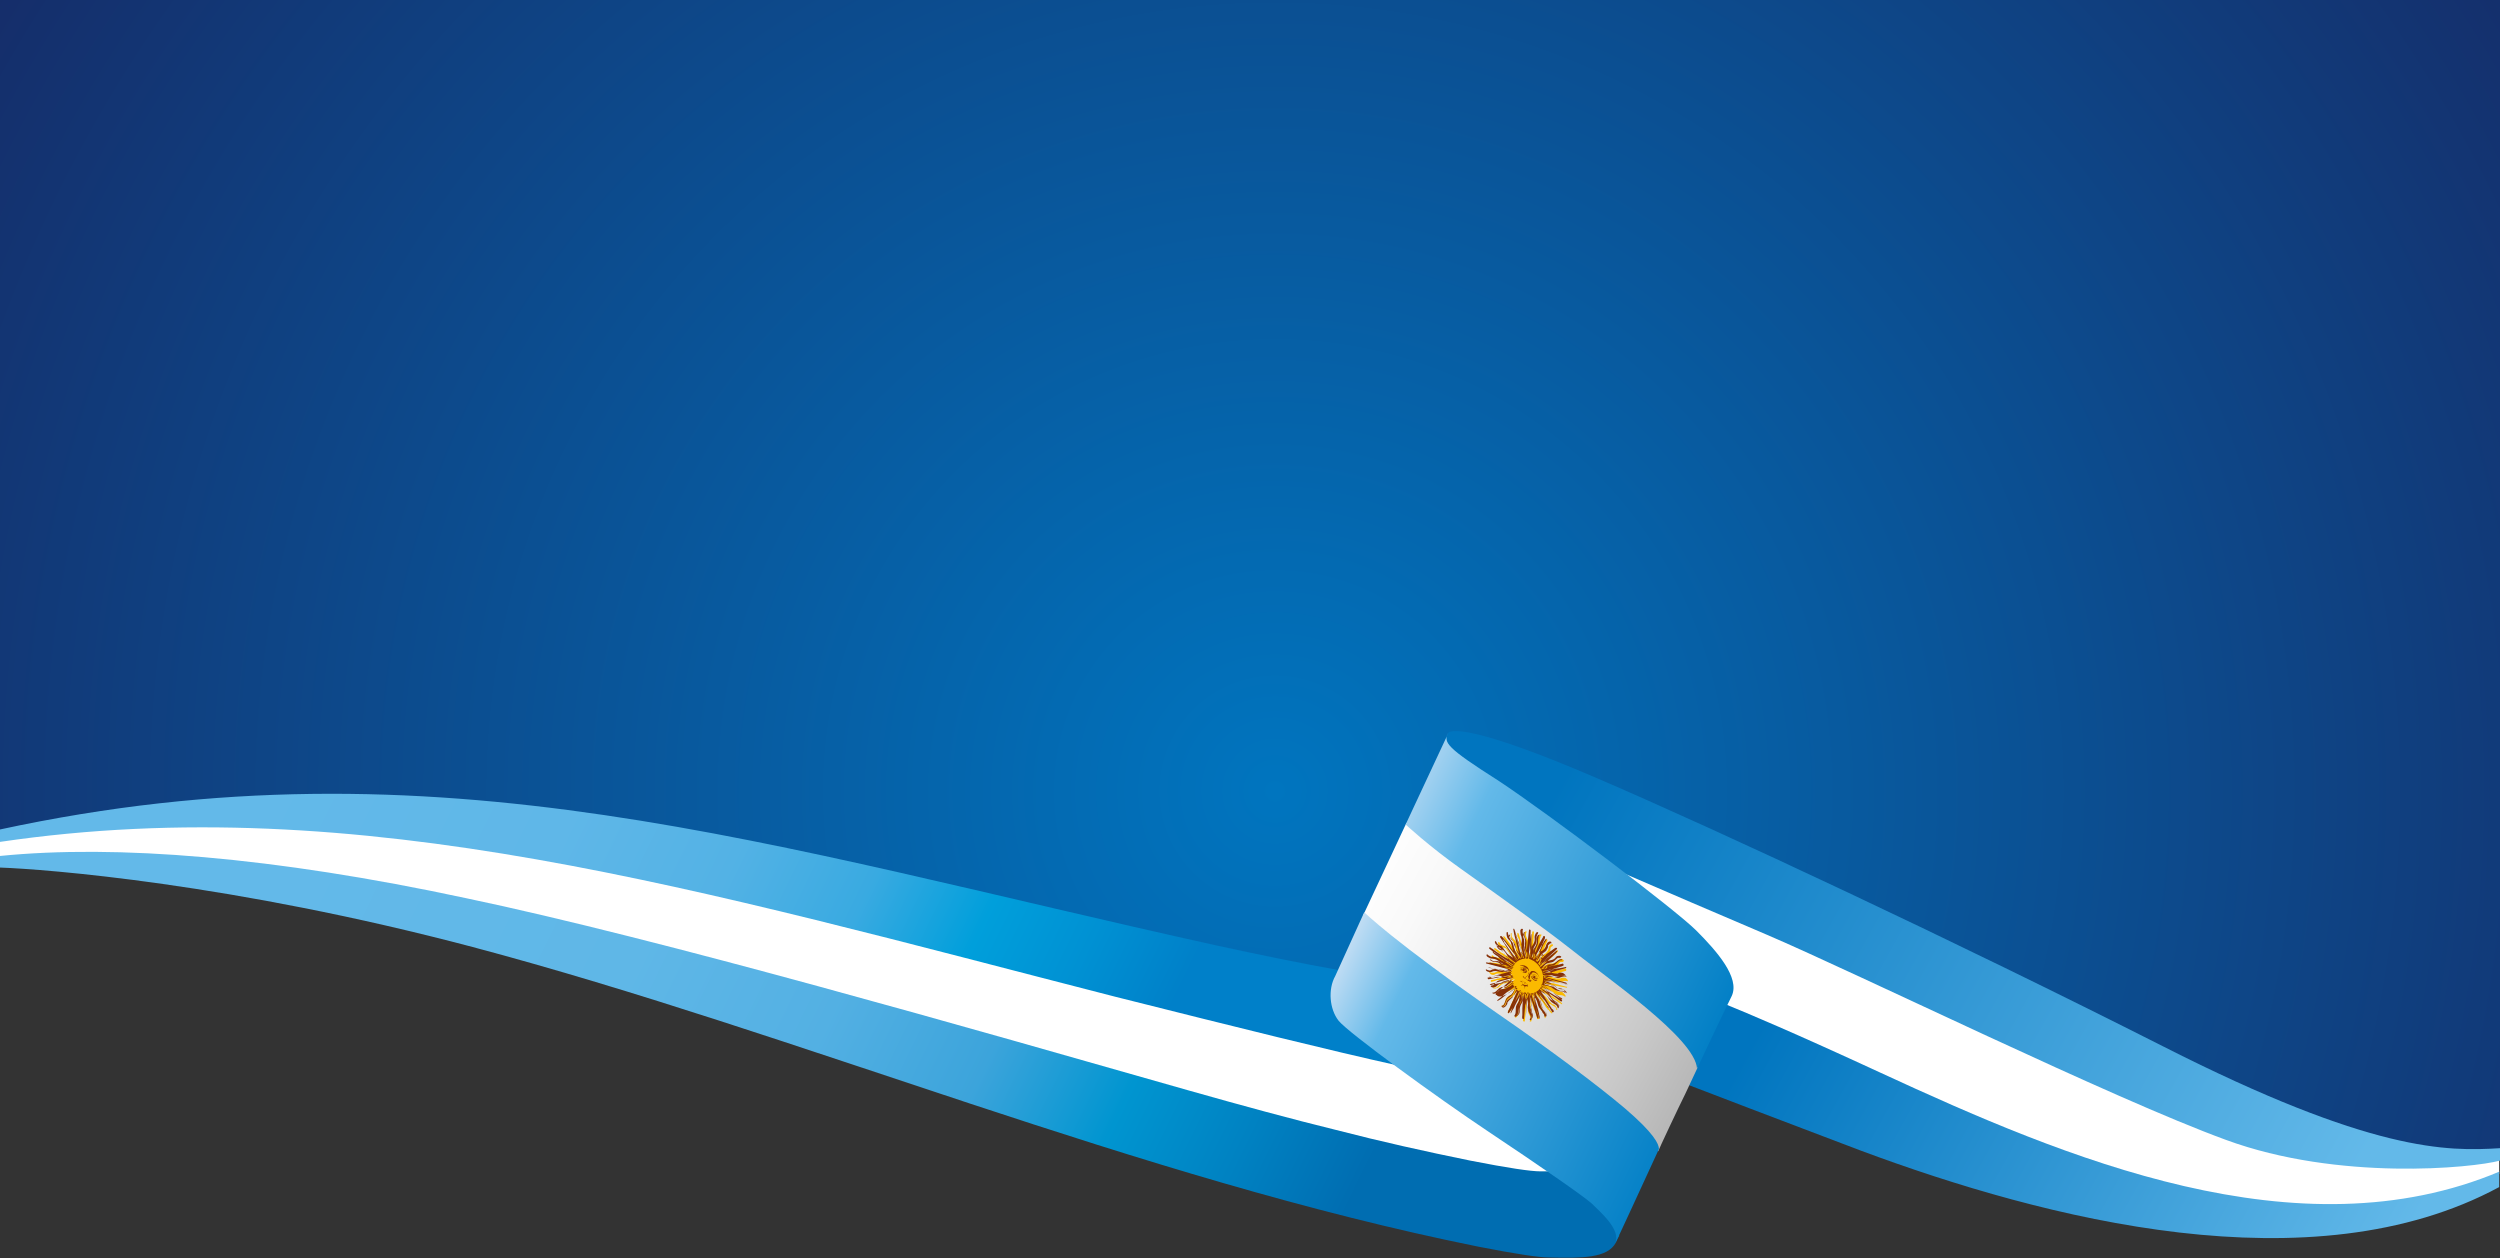 <?xml version="1.0" encoding="utf-8"?>
<!-- Generator: Adobe Illustrator 19.0.0, SVG Export Plug-In . SVG Version: 6.00 Build 0)  -->
<svg version="1.1" id="Capa_1" xmlns="http://www.w3.org/2000/svg" xmlns:xlink="http://www.w3.org/1999/xlink" x="0px" y="0px"
	 viewBox="0 0 302 152" style="enable-background:new 0 0 302 152;" xml:space="preserve">
<rect x="0" y="0" width="302" height="152" fill="#333333" stroke="none"/>
<style type="text/css">
	.st0{clip-path:url(#XMLID_139_);}
	.st1{fill-rule:evenodd;clip-rule:evenodd;fill:url(#XMLID_140_);}
	.st2{fill:#FFFFFF;}
	.st3{fill-rule:evenodd;clip-rule:evenodd;fill:url(#XMLID_141_);}
	.st4{fill-rule:evenodd;clip-rule:evenodd;fill:url(#XMLID_142_);}
	.st5{fill-rule:evenodd;clip-rule:evenodd;fill:url(#XMLID_143_);}
	.st6{fill-rule:evenodd;clip-rule:evenodd;fill:url(#XMLID_144_);}
	.st7{fill-rule:evenodd;clip-rule:evenodd;fill:url(#XMLID_145_);}
	.st8{fill-rule:evenodd;clip-rule:evenodd;fill:url(#XMLID_146_);}
	.st9{fill-rule:evenodd;clip-rule:evenodd;fill:url(#XMLID_147_);}
	.st10{fill-rule:evenodd;clip-rule:evenodd;fill:#FBBA00;}
	.st11{fill-rule:evenodd;clip-rule:evenodd;fill:#873006;}
</style>
<defs>
	<rect id="XMLID_131_" width="302" height="152"/>
</defs>
<clipPath id="XMLID_139_">
	<use xlink:href="#XMLID_131_"  style="overflow:visible;"/>
</clipPath>
<g id="XMLID_66_" class="st0">
	<radialGradient id="XMLID_140_" cx="154.02" cy="95.565" r="190.523" gradientUnits="userSpaceOnUse">
		<stop  offset="0" style="stop-color:#0075BF"/>
		<stop  offset="1" style="stop-color:#162A66"/>
	</radialGradient>
	<path id="XMLID_130_" class="st1" d="M0,101.2L0,101.2v-0.8c52.8-11.4,92.9,2.1,146.9,13.9c5.4,1.2,10.4,2.2,14.8,3l3.2-6.8l5-10.7
		l5-10.7c0.1-0.2,0.1-0.2,0.1-0.3l0,0l0,0l0,0l0,0l0,0l0,0c0.3-0.5,2.9-1,17.9,5.4c15,6.4,43.1,19.6,68.4,32.4
		c25.2,12.8,34.3,12.7,40.7,12.3V-78.4H0V101.2z"/>
	<path id="XMLID_129_" class="st2" d="M215,124.4c-2.2-1-4.5-1.9-6.8-2.9l0.6-1.3c0.5-1,0-2.2-0.8-3.5c-0.9-1.4-2.2-2.8-3.4-4
		c-0.8-0.8-2.7-2.4-5.3-4.4c-1.8-1.4-3.5-2.7-5.3-4.1l2.4,1.1c3.6,1.6,8,3.5,12.2,5.3c1.6,0.7,3.2,1.4,4.8,2.1
		c6.4,2.6,12.7,5.7,19,8.6c12.9,6,28,13,36.5,16.1c8.7,3.1,18.4,4,27.5,3.3c1.3-0.1,2.4-0.2,3.3-0.4c0.7-0.1,1.4-0.2,2.2-0.4v1.9
		c-5.9,2.4-11.9,3.7-18.1,3.9c-6.7,0.3-13.5-0.6-20.2-2.1c-12.9-3-25.5-8.5-36.6-13.7C222,127.4,218,125.7,215,124.4z"/>
	<path id="XMLID_128_" class="st2" d="M0,103.7v-2.3c39.7-5.9,77.2,3.8,121.6,15.3c4.2,1.1,8.4,2.2,13.1,3.4
		c7.6,1.9,14.1,3.6,19.6,4.9c5.6,1.4,10.4,2.5,14.4,3.4c3.3,2.4,6.6,4.7,9.9,7c3.2,2.2,6.4,4.3,9.5,6.4c-0.7,0-1.5,0-2.2-0.1
		c-0.9,0-2.5-0.2-5.1-0.7c-3.9-0.7-7.8-1.5-11.6-2.4c-5.5-1.3-11.1-2.7-16.5-4.2c-5.7-1.5-11.4-3.2-17.1-4.8
		c-25.4-7.2-58.4-16.6-79.5-21c-14.2-2.9-28.8-5.3-43.3-5.5c-2.3,0-4.6,0-6.7,0.1C4.1,103.3,2.1,103.5,0,103.7z"/>
	<linearGradient id="XMLID_141_" gradientUnits="userSpaceOnUse" x1="38.884" y1="96.467" x2="158.462" y2="154.788">
		<stop  offset="0" style="stop-color:#63B9E9"/>
		<stop  offset="0.321" style="stop-color:#5FB7E7"/>
		<stop  offset="0.501" style="stop-color:#53B0E3"/>
		<stop  offset="0.647" style="stop-color:#3CA4DB"/>
		<stop  offset="0.775" style="stop-color:#0095D0"/>
		<stop  offset="0.889" style="stop-color:#0082C2"/>
		<stop  offset="0.995" style="stop-color:#006EB2"/>
		<stop  offset="1" style="stop-color:#006DB1"/>
	</linearGradient>
	<path id="XMLID_127_" class="st3" d="M0,104.8c5.5,0.2,28,1.9,57.1,9.6c39.5,10.5,80.3,27.9,121.5,36.2c4.6,0.9,7.3,1.3,8.5,1.3
		c4,0.1,7.1,0.1,8.1-1.8c0.1-0.2,0.2-0.5,0.4-0.8c-0.1-1.5-2.1-3.2-3-4c-0.6-0.6-2.5-1.9-5.3-3.8c-0.4,0-0.8,0-1.2,0
		c-1.2,0-3.9-0.4-8.5-1.3c-5.4-1.1-10.8-2.3-16.2-3.7c-5.3-1.3-11.2-2.9-17.9-4.8c-26-7.4-63.8-18.3-87.2-23.2
		C33,103.5,14,102,0,103.4V104.8z"/>
	<linearGradient id="XMLID_142_" gradientUnits="userSpaceOnUse" x1="216.952" y1="116.27" x2="287.383" y2="155.311">
		<stop  offset="0" style="stop-color:#0075BF"/>
		<stop  offset="1" style="stop-color:#63B9E9"/>
	</linearGradient>
	<path id="XMLID_126_" class="st4" d="M302,141.5c-24.4,10.3-52.5-1.6-74.8-11.9c-10.6-4.9-16.1-7.2-18.8-8.3l-4.6,9.7
		c3.4,1.3,9.9,3.8,21,8c22.3,8.3,54.5,16.6,77.1,4.4V141.5z"/>
	<linearGradient id="XMLID_143_" gradientUnits="userSpaceOnUse" x1="35.043" y1="87.057" x2="134.666" y2="135.646">
		<stop  offset="0" style="stop-color:#63B9E9"/>
		<stop  offset="0.321" style="stop-color:#5FB7E8"/>
		<stop  offset="0.501" style="stop-color:#53B2E5"/>
		<stop  offset="0.647" style="stop-color:#39AAE1"/>
		<stop  offset="0.775" style="stop-color:#009FDB"/>
		<stop  offset="0.889" style="stop-color:#0091D3"/>
		<stop  offset="0.995" style="stop-color:#0081C9"/>
		<stop  offset="1" style="stop-color:#0080C9"/>
	</linearGradient>
	<path id="XMLID_125_" class="st5" d="M0,101.7c43.5-6.4,84.4,5.8,134.7,18.7c15.1,3.8,26,6.5,34.1,8.3c-3.5-2.6-6.3-4.8-6.9-5.5
		c-1.1-1.4-1.3-3.8-0.4-5.4l0.3-0.6c-4.5-0.8-9.4-1.8-14.9-3C92.9,102.3,52.8,88.8,0,100.2V101.7z"/>
	<linearGradient id="XMLID_144_" gradientUnits="userSpaceOnUse" x1="191.001" y1="89.868" x2="284.451" y2="141.668">
		<stop  offset="0" style="stop-color:#0075BF"/>
		<stop  offset="1" style="stop-color:#63B9E9"/>
	</linearGradient>
	<path id="XMLID_124_" class="st6" d="M174.9,88.6c0.2-0.5,2.9-1.1,18,5.4c15.1,6.5,43.1,19.6,68.4,32.4
		c25.2,12.8,34.3,12.7,40.7,12.3v1.5c-3.3,0.9-19.5,2.5-33.1-2.5c-13.7-5-44.3-20-55.5-24.8c-5.9-2.5-12.6-5.4-17.7-7.6
		c-5.3-4-11.4-8.5-14.9-10.8c-5.1-3.4-6.2-4.3-6.2-5.2l0.1-0.3L174.9,88.6z"/>
	<linearGradient id="XMLID_145_" gradientUnits="userSpaceOnUse" x1="163.168" y1="107.076" x2="207.027" y2="131.387">
		<stop  offset="0" style="stop-color:#FFFFFF"/>
		<stop  offset="0.167" style="stop-color:#F9F9F9"/>
		<stop  offset="0.438" style="stop-color:#E7E7E7"/>
		<stop  offset="0.779" style="stop-color:#C9C9C9"/>
		<stop  offset="1" style="stop-color:#B2B2B2"/>
	</linearGradient>
	<path id="XMLID_123_" class="st7" d="M169.9,99.4l-5.2,11.1c0,0,3.5,3.5,16.2,12.3c6.1,4.2,12,8.5,15.3,11.4
		c3.6,3.1,4.1,4.3,4.1,4.9c0.1-0.3,2.5-5.4,3.3-7l1.5-3.2c-0.2-3.7-11.1-11.1-15.7-14.8c-2.8-2.2-8.3-6.2-12.9-9.4
		C172.7,101.9,169.9,99.4,169.9,99.4z"/>
	<linearGradient id="XMLID_146_" gradientUnits="userSpaceOnUse" x1="164.515" y1="96.441" x2="211.08" y2="119.152">
		<stop  offset="0" style="stop-color:#D3E4F6"/>
		<stop  offset="0.26" style="stop-color:#63B9E9"/>
		<stop  offset="1" style="stop-color:#007EC5"/>
	</linearGradient>
	<path id="XMLID_122_" class="st8" d="M174.9,88.6c0,0.1-0.1,0.1-0.1,0.3l-5,10.7c0,0,2.8,2.6,6.6,5.3c4.5,3.2,10.1,7.2,12.9,9.4
		c4.6,3.7,15.5,11.1,15.7,14.8c0,0,3.1-6.6,4.2-8.8c1-2.2-1.8-5.4-4.3-7.9c-2.5-2.5-17.7-14-23.9-18.1
		C174.7,90.3,174.4,89.7,174.9,88.6z"/>
	<linearGradient id="XMLID_147_" gradientUnits="userSpaceOnUse" x1="158.35" y1="119.72" x2="202.318" y2="141.165">
		<stop  offset="0" style="stop-color:#D3E4F6"/>
		<stop  offset="0.2" style="stop-color:#63B9E9"/>
		<stop  offset="1" style="stop-color:#007EC5"/>
	</linearGradient>
	<path id="XMLID_121_" class="st9" d="M161.3,117.9c-0.9,1.6-0.7,4,0.4,5.4c1.1,1.4,11.8,9.2,18.1,13.4c6.3,4.2,11.5,7.8,12.5,8.7
		c1,1,3.6,3.2,2.8,4.8c0.5-0.9,3.3-7.1,5.3-11.4c0-0.6-0.6-1.9-4.1-4.9c-3.3-2.8-9.2-7.2-15.3-11.4c-12.7-8.8-16.2-12.3-16.2-12.3
		L161.3,117.9z"/>
	<g>
		<path class="st10" d="M182.5,117.6L182.5,117.6L182.5,117.6L182.5,117.6L182.5,117.6z M182.9,119L182.9,119l-2,1.8L182.9,119
			L182.9,119z M186.7,117.7l-0.1,0l0,0L186.7,117.7L186.7,117.7z M183,119.4c0,0.1-0.2,0.4-0.2,0.5c-0.1,0.1-0.2,0.3-0.3,0.3
			c-0.2,0.1-0.5,0.3-0.6,0.5l0,0l-0.1,0.4l-0.1,0.2c-0.1,0.2-0.3,0.2-0.3,0.2c0,0,0,0.1,0,0.1l0,0c0.1,0.1,0.5-0.1,0.5-0.3l0.1-0.3
			c0.1-0.2,0.4-0.4,0.5-0.5l0.2-0.1c0,0,0.1-0.2,0.2-0.2c0.1-0.1,0.1-0.2,0.2-0.3c0-0.1,0.2-0.2,0.2-0.2l-0.1,0.2l-0.8,1.8
			c0,0.1-0.4,0.6-0.2,0.7c0.1,0,0.1-0.1,0.2-0.2c0.1-0.1,0.1-0.2,0.2-0.3c0.1-0.2,0.2-0.4,0.3-0.7c0.2-0.4,0.5-0.8,0.7-1.3l0,0.5
			l-0.1,0.4c-0.1,0.2-0.1,0.3-0.2,0.5l0,0.1c-0.2,0.4,0,0.8-0.2,1.2l0,0.1c0,0.1-0.1,0.1-0.1,0.1l0,0c0,0,0,0.1,0,0.1l0,0
			c0.1,0.1,0.3-0.1,0.3-0.2l0,0c0.2-0.3,0-0.6,0.2-1l0.1-0.2l0-0.1l0.1-0.1l0.1-0.1c0.1-0.3,0-0.6,0.2-1l0,0.9c0,0.1,0,0.4,0,0.6
			c0,0,0,0.2,0,0.3c0,0.1,0,0.2,0,0.3c0,0.2,0,0.4,0,0.6c0,0.1-0.1,0.5,0.1,0.5c0.1,0,0.1,0,0.1-0.1l0.2-2.2l0-0.2l0-0.1l0-0.3l0,0
			l0.1,0.3c0.1,0.1,0.1,0.5,0.1,0.6c0,0.2-0.1,0.5,0,0.7c0,0.3,0.1,0.4,0.2,0.6c0.1,0.2,0.2,0.4,0,0.6l0,0.1l0.1,0
			c0,0,0.1,0,0.1-0.1l0-0.1c0.1-0.2,0-0.4,0-0.6c-0.1-0.2-0.1-0.3-0.1-0.5c0-0.1,0-0.2,0-0.3c0-0.1,0-0.2,0-0.3c0-0.1,0-0.2,0-0.3
			c0-0.3-0.2-0.7-0.1-1l0.2,0.7l0.3,1l0.1,0.2c0.1,0.1,0.3,1,0.3,1l0.1,0c0,0,0.1,0,0.1,0l0,0c0.1-0.1-0.1-0.5-0.1-0.6
			c0-0.2-0.1-0.4-0.2-0.6c-0.1-0.2-0.1-0.4-0.1-0.6c-0.1-0.3-0.2-0.7-0.3-1l0-0.1c0,0,0.3,0.4,0.4,0.5c0.2,0.3,0.2,0.6,0.3,0.8
			c0,0.1,0.1,0.3,0.2,0.4c0.1,0.1,0.2,0.3,0.3,0.4c0,0.1,0.1,0.2,0.2,0.3c0,0.1,0,0.1,0,0.2c0,0.1,0,0.1,0,0.2c0,0,0.1,0,0.1-0.1
			c0.1-0.2,0-0.5-0.2-0.7c-0.1-0.1-0.2-0.2-0.2-0.3c0-0.1-0.1-0.3-0.1-0.3c0-0.1-0.1-0.1-0.1-0.2l-0.1-0.4l-0.1-0.2l-0.1-0.2
			l-0.2-0.4l-0.1-0.2l0,0l0.1,0.1l0.4,0.5c0,0,0.3,0.4,0.4,0.5c0.1,0.2,0.2,0.3,0.3,0.5c0,0,0.1,0.2,0.2,0.2c0,0.1,0.1,0.2,0.2,0.2
			c0,0.1,0.3,0.4,0.3,0.4l0,0c0,0,0.1,0,0.1,0l0,0c0-0.1-0.1-0.3-0.2-0.3c-0.1-0.1-0.1-0.2-0.2-0.3c0,0-0.2-0.3-0.2-0.3
			c0-0.1-0.1-0.2-0.2-0.3c-0.1-0.2-0.3-0.4-0.4-0.6c-0.1-0.1-0.4-0.6-0.4-0.6c0.2,0.2,0.5,0.3,0.7,0.5c0.1,0.1,0.3,0.5,0.4,0.6
			c0,0.1,0.2,0.2,0.2,0.2l0.1,0l0.3,0.2l0.2,0.1c0.2,0.1,0.2,0.3,0.2,0.4l0,0c0,0,0.1,0,0.1,0l0,0c0.1-0.1-0.2-0.5-0.3-0.6l0,0
			l-0.3-0.1l0,0c-0.1-0.1-0.1-0.1-0.2-0.2c-0.1-0.1-0.1-0.1-0.2-0.2c-0.1-0.1-0.2-0.3-0.3-0.4l-0.2-0.2c-0.1-0.1-0.2-0.2-0.3-0.3
			c-0.1-0.1-0.2-0.2-0.2-0.3l0.1,0l0.8,0.5c0.3,0.2,0.6,0.4,0.9,0.6c0.1,0.1,0.3,0.2,0.4,0.3c0.1,0,0.4,0.3,0.4,0.2l0,0
			c0.1-0.1-0.4-0.4-0.5-0.5c-0.1-0.1-0.2-0.1-0.3-0.2c-0.1,0-0.2-0.2-0.3-0.2c-0.2-0.1-0.4-0.3-0.6-0.5c-0.2-0.1-0.4-0.3-0.6-0.5
			c0,0,0.4,0.1,0.5,0.1c0.1,0,0.3,0.1,0.5,0.2c0.3,0.2,0.5,0.4,0.8,0.5c0.2,0,0.5,0,0.7,0.1l0,0c0.1,0,0.1,0.1,0.1,0.1l0,0
			c0,0,0.1,0,0.1,0l0,0c0.1-0.1-0.1-0.3-0.2-0.4l-0.1-0.1c-0.1-0.1-0.3-0.1-0.4-0.1c-0.1,0-0.4-0.1-0.5-0.2c-0.3-0.2-0.6-0.5-1-0.6
			c-0.2,0-0.2,0-0.4-0.2l1,0.2l1.7,0.3c0,0,0.1,0,0.1,0l0,0c0,0,0-0.1,0-0.1l0,0c0,0-0.1,0-0.1,0l-1.5-0.4l-0.6-0.1l-0.4-0.1
			l0.4-0.1c0.1,0,0.3,0,0.3,0c0.1,0,0.3,0,0.4,0.1c0.1,0,0.2,0.1,0.4,0.1c0.2,0,0.4-0.1,0.5-0.1c0.1,0,0.2-0.1,0.3-0.1
			c0,0,0.1,0,0.2,0c0.1,0,0.1,0.1,0.2,0l0,0c0-0.1,0-0.1-0.1-0.2l-0.1-0.1c-0.1-0.1-0.3-0.1-0.4-0.1c-0.1,0-0.2,0-0.3,0.1l-0.3,0
			c-0.1,0-0.2,0-0.2,0c-0.1,0-0.2-0.1-0.3-0.1c-0.1,0-0.2,0-0.2-0.1c-0.2,0-0.4,0-0.5,0c-0.1,0-0.2,0-0.3,0l-0.1,0l0,0l0.8-0.2
			l1.1-0.3l0.2-0.1l0.4-0.1c0,0,0.1,0,0.1-0.1l0,0c0,0,0,0,0-0.1c0-0.1-0.1-0.1-0.1-0.1l-0.4,0.1l-1.9,0.4l0,0l-0.2,0l0.4-0.4
			c0.2-0.2,0.7-0.2,0.9-0.3c0.1-0.1,0.3-0.2,0.4-0.4c0-0.1,0.2-0.1,0.2-0.2c0.1,0,0.2,0,0.3,0l0.1-0.1l0-0.1l-0.1-0.1
			c-0.1-0.1-0.3,0-0.4,0c-0.2,0.1-0.2,0.2-0.4,0.3l-0.2,0.1l-0.2,0.1l-0.2,0l-0.3,0c-0.1,0-0.1,0-0.2,0.1c-0.1,0-0.1,0.1-0.2,0.1
			c-0.1,0-0.1,0.1-0.2,0.1c-0.1,0.1-0.1,0.1-0.2,0.1l-0.1,0l0.4-0.4l0.4-0.3c0-0.1,0.5-0.5,0.6-0.6c0.1-0.1,0.6-0.5,0.6-0.6l0,0
			c0,0,0-0.1,0-0.1l0,0c-0.1,0-0.4,0.2-0.4,0.3c-0.1,0-0.2,0.1-0.2,0.2c-0.1,0.1-0.1,0.1-0.2,0.2c-0.1,0.1-0.3,0.2-0.4,0.3
			c-0.1,0.1-0.2,0.1-0.2,0.2c-0.1,0.1-0.1,0.1-0.2,0.2l-0.2,0.1l-0.1,0.1l0,0l-0.1,0c0.1-0.1,0.2-0.4,0.2-0.5c0-0.1,0.1-0.1,0.1-0.2
			c0-0.1,0.1-0.1,0.1-0.1c0.2-0.2,0.4-0.3,0.6-0.5l0-0.1c0.1-0.1,0.1-0.3,0.1-0.4l0-0.1c0.1-0.2,0.3-0.2,0.3-0.3c0,0,0-0.1,0-0.1
			c-0.2-0.1-0.4,0.1-0.5,0.3l0,0.1l-0.1,0.3c-0.1,0.2-0.4,0.5-0.5,0.5l-0.1,0.1c-0.1,0.1-0.1,0.1-0.2,0.2c-0.1,0.1-0.1,0.2-0.2,0.3
			c0,0.1-0.2,0.2-0.2,0.2l0.4-0.8c0.2-0.3,0.3-0.6,0.4-0.9c0.1-0.2,0.1-0.3,0.2-0.5c0.1-0.1,0.2-0.4,0.1-0.4l0,0
			c-0.1-0.1-0.2,0-0.2,0.1c-0.1,0.1-0.1,0.2-0.2,0.3c-0.1,0.2-0.2,0.4-0.3,0.6c-0.1,0.2-0.2,0.4-0.3,0.6c-0.1,0.2-0.2,0.4-0.3,0.6
			l0,0.1c0,0,0-0.6,0-0.7c0-0.3,0.2-0.5,0.3-0.7c0.2-0.5,0-0.8,0.2-1.2l0-0.1c0,0,0,0,0.1-0.1l0,0c0,0,0-0.1,0-0.1
			c-0.1-0.1-0.3,0.1-0.3,0.2l-0.1,0.1c-0.1,0.1,0,0.4-0.1,0.6c0,0.2-0.1,0.4-0.2,0.6l-0.1,0.2l-0.1,0.1c-0.1,0.1-0.1,0.3-0.1,0.5
			c0,0.1,0,0.2,0,0.2c0,0.1,0,0.1-0.1,0.2l0.1-1.1l0.1-1.9c0,0,0-0.1-0.1-0.1l0,0c0,0-0.1,0-0.1,0.1l-0.1,1l-0.2,1.6l0,0.3l0,0
			l-0.1-0.4l0-0.1c-0.1-0.2-0.1-0.4-0.1-0.6c0-0.2,0.1-0.4,0-0.6c0-0.3-0.1-0.3-0.2-0.6c-0.1-0.2-0.1-0.4,0-0.6c0,0,0-0.1,0-0.1l0,0
			c0,0-0.1,0-0.1,0l-0.1,0.1c-0.1,0.1,0,0.5,0,0.6c0,0.1,0.2,0.4,0.1,0.5c0.1,0.1-0.1,0.6-0.1,0.8c0,0,0,0.1,0,0.2
			c0,0.1,0,0.1,0,0.2c0,0.1,0.1,0.2,0.1,0.3c0,0.1,0.1,0.3,0,0.4l-0.1-0.4l-0.2-0.5l0,0l-0.1-0.5c-0.1-0.2-0.4-1.4-0.5-1.5l0,0
			c0,0-0.1,0-0.1,0l0,0c0,0.1,0,0.3,0,0.4l0.1,0.2l0.1,0.2l0,0.1l0.1,0.5l0.1,0.3l0.2,0.6l0,0.1l0,0l0.1,0.4l0,0l-0.2-0.3
			c-0.1-0.1-0.3-0.4-0.3-0.5c0-0.1-0.1-0.2-0.1-0.3c0-0.1,0-0.2-0.1-0.3c-0.1-0.2-0.1-0.3-0.3-0.5c-0.1-0.1-0.3-0.3-0.4-0.5l0-0.2
			c0,0,0-0.1,0-0.2l0,0c0,0-0.1,0-0.1,0.1l0,0c0,0.1,0,0.2,0,0.3c0,0.1,0.1,0.2,0.1,0.3c0.1,0.1,0.1,0.2,0.2,0.3
			c0,0.1,0.1,0.2,0.2,0.3l0.1,0.4l0,0l0,0.2l0,0l0.1,0.3l0.1,0.1l0.3,0.4l0.1,0.2l0,0l-0.2-0.2l-0.4-0.5l-1.3-1.7l-0.1-0.1
			c0,0-0.1,0-0.1,0l0,0c0,0,0,0.1,0,0.1l0.4,0.7l0.1,0.2l1.1,1.6c-0.3-0.2-0.7-0.4-0.8-0.6c-0.1-0.2-0.3-0.5-0.5-0.7l-0.1-0.1
			l-0.3-0.1l-0.2-0.1c-0.1-0.1-0.2-0.3-0.2-0.3l0,0c0,0-0.1,0-0.1,0c-0.1,0.2,0.1,0.5,0.3,0.6l0.1,0l0.3,0.1l0.1,0
			c0.2,0.1,0.4,0.5,0.5,0.6c0,0.1,0.2,0.2,0.2,0.3c0.1,0.1,0.3,0.2,0.3,0.3c0.1,0.1,0.1,0.1,0.2,0.2c0.1,0.1,0.1,0.1,0.1,0.2l0,0
			l-0.4-0.2c0,0-1-0.6-1.1-0.7c-0.2-0.1-0.4-0.2-0.6-0.4c-0.1-0.1-0.2-0.1-0.3-0.2c-0.1-0.1-0.2-0.1-0.2,0l0,0
			c-0.1,0.1,0.3,0.3,0.4,0.4c0.1,0.1,0.4,0.3,0.6,0.4l1.4,1c0,0-0.4-0.1-0.5-0.1c-0.1,0-0.3-0.1-0.5-0.2c-0.3-0.2-0.5-0.4-0.8-0.4
			c-0.3,0-0.4,0-0.7-0.2l-0.1-0.1c0,0-0.1,0-0.1,0c0,0,0,0.1,0,0.1c0,0.1,0.1,0.2,0.2,0.3l0,0c0.2,0.1,0.3,0.1,0.5,0.1
			c0.1,0,0.3,0.1,0.5,0.2l0,0l0.4,0.3l0.1,0.1c0.1,0.1,0.2,0.1,0.4,0.1c0,0,0.2,0,0.2,0c0.1,0,0.1,0,0.2,0.1l0.1,0l-0.5-0.1
			c-0.1,0-0.4-0.1-0.6-0.1c-0.2,0-0.4-0.1-0.6-0.1c-0.2,0-0.4-0.1-0.6-0.1c-0.1,0-0.2,0-0.3,0c-0.1,0-0.2-0.1-0.3,0c0,0,0,0.1,0,0.1
			l0,0c0,0,0.6,0.2,0.7,0.2c0.1,0,0.6,0.1,0.7,0.2l0.4,0.1l0.6,0.2l0.3,0.1l0.1,0l-0.3,0.1l-0.4,0.1c-0.1,0-0.1,0-0.2,0
			c-0.2,0-0.4-0.1-0.6-0.1c-0.1,0-0.2,0-0.4,0.1l-0.3,0.1c0,0-0.2,0-0.3,0c-0.1,0-0.2-0.1-0.3-0.1l0,0c0,0.1,0,0.1,0.1,0.2l0.1,0.1
			c0.2,0.1,0.4,0.1,0.5,0c0.2-0.1,0.3-0.1,0.5-0.1c0.1,0,0.4,0.1,0.6,0.1c0.2,0.1,0.4,0,0.5,0l0.2,0c0.1,0,0.2,0,0.3,0l-0.3,0.1
			l-0.4,0.1l-0.1,0l-0.2,0.1l-0.7,0.2l-0.1,0c-0.1,0.1-0.8,0.2-0.8,0.2l0,0.1c0,0,0,0.1,0,0.1l0.1,0c0,0,0.4-0.1,0.4-0.1l0.2-0.1
			l0.3,0l0.2,0l0.2,0l1-0.2l0.3-0.1l-0.4,0.3c-0.1,0.1-0.3,0.2-0.4,0.2c-0.1,0-0.3,0.1-0.4,0.1c-0.1,0-0.3,0.1-0.4,0.2
			c-0.1,0.1-0.3,0.3-0.4,0.4l-0.2,0c0,0-0.1,0-0.2,0l0,0c0,0,0,0.1,0,0.1l0.1,0c0,0,0.2,0,0.2,0l0.3-0.1c0.1-0.1,0.2-0.2,0.3-0.3
			c0.1-0.1,0.2-0.1,0.3-0.2c0.1,0,0.3,0,0.4-0.1c0.1,0,0.1,0,0.2,0c0,0,0.1-0.1,0.2-0.1c0,0,0.3-0.2,0.3-0.2
			c0.1-0.1,0.2-0.1,0.3-0.1l-0.6,0.5l-1.4,1.3c0,0,0,0,0,0l0,0c0,0,0,0,0,0.1c0,0.1,0.1,0.1,0.1,0.1l0.1-0.1L183,119.4L183,119.4z"
			/>
		<path class="st11" d="M183.6,119.9l0.1-0.1l0.1,0l-0.1,0.3c-0.2,0.4-0.4,0.8-0.6,1.2c-0.1,0.1-0.2,0.5-0.3,0.6
			c-0.1,0.1-0.3,0.6-0.3,0.5c-0.1,0,0.2-0.6,0.2-0.7c0.3-0.7,0.6-1.4,0.9-2.1l0.1,0l-0.5,1.2l0,0L183.6,119.9L183.6,119.9z
			 M184.7,120.1c0,0.4,0.2,0.8,0.2,1.1c0,0.1,0,0.4,0,0.4c0.2-0.7,0-0.8-0.1-1.2c0-0.1,0-0.2,0-0.4l0.1,0c0,0.1,0,0.4,0,0.4
			c0,0.3,0.2,0.4,0.1,0.8c0,0.3-0.1,0.5,0,0.7c0,0.5,0.3,0.6,0.1,1.1c0,0,0,0-0.1,0c0.1-0.2,0-0.5,0-0.7c-0.2-0.6-0.2-0.5-0.2-1.1
			c0.1-0.6-0.2-0.9-0.2-1.4L184.7,120.1L184.7,120.1z M184.8,120l0.3,0c0.1,0,0.5-0.2,0.5-0.2c0.3-0.2,0.5-0.4,0.6-0.7
			c0.3-0.6,0.3-1.5-0.1-2.1c-0.2-0.4-0.4-0.6-0.8-0.9c-0.2-0.1-0.4-0.2-0.6-0.3l-0.5,0c-0.2,0-0.5,0.1-0.7,0.2
			c-0.2,0.1-0.3,0.2-0.4,0.3c-0.1,0.1-0.3,0.4-0.4,0.5c-0.2,0.4-0.2,0.8-0.2,1.1c0,0,0,0.2,0,0.3c0.1,0.4,0.1,0.4,0.3,0.8
			c0.2,0.4,0.6,0.7,0.9,0.9c0.1,0,0.5,0.2,0.5,0.2C184.5,120,184.7,120,184.8,120L184.8,120z M183.9,119.8L183.9,119.8
			c-0.1,0.1-0.1,0.5-0.1,0.7c0,0.3-0.1,0.4-0.2,0.7c-0.1,0.3-0.2,0.5-0.2,0.7c0.1,0.8-0.1,0.7-0.2,0.8c0.1,0.1,0.2-0.1,0.3-0.2
			c0.2-0.4-0.1-0.5,0.3-1.3l0.1-0.2c0.1-0.3,0.1-0.6,0.2-0.8c0-0.1,0.1-0.2,0.1-0.3l-0.1,0l-0.1,0.1c-0.1,0.3,0,0.7-0.2,0.9
			l-0.1,0.2l0,0c0.2-0.3,0.2-0.4,0.2-0.7C183.9,120.4,183.9,120,183.9,119.8L183.9,119.8L183.9,119.8z M184.2,120.1l0-0.2
			c0,0,0,0,0.1,0c0.1,0-0.1,1.4,0,1.5l0.2-1.5l0.1,0c0,0.1-0.3,2.9-0.3,3c0,0,0,0,0,0l0,0c0-0.3,0.1-1.1,0.1-1.5c0-0.1,0-0.6,0-0.7
			C184.2,120.7,184.2,120.4,184.2,120.1L184.2,120.1z M183.5,119.6L183.5,119.6c-0.1,0-0.3,0.1-0.3,0.2c-0.1,0.2-0.2,0.5-0.4,0.6
			c0,0-0.2,0.1-0.3,0.1c0,0,0.2-0.1,0.2-0.2c0.2-0.1,0.3-0.4,0.4-0.6c0.1-0.1,0.1-0.2,0.2-0.3l-0.1-0.1c-0.2,0.2-0.2,0.2-0.3,0.5
			c-0.3,0.7-0.7,0.6-0.9,1c-0.1,0.2-0.1,0.3-0.2,0.5c-0.1,0.3-0.4,0.3-0.3,0.4c0.1,0.1,0.4-0.1,0.5-0.3c0.1-0.1,0.1-0.3,0.1-0.3
			c0.2-0.3,0.5-0.5,0.7-0.7c0.2-0.1,0.3-0.5,0.5-0.7C183.3,119.7,183.4,119.6,183.5,119.6L183.5,119.6z M183,119.4
			c0,0.1-0.3,0.7-0.5,0.8c-0.2,0.1-0.5,0.3-0.6,0.6c-0.1,0.2-0.1,0.3-0.2,0.5c-0.1,0.2-0.3,0.2-0.3,0.2c0,0.1,0,0.1,0,0.1
			c0.1,0.1,0.5-0.1,0.5-0.3l0.1-0.3c0.1-0.3,0.6-0.5,0.7-0.6c0.1-0.2,0.3-0.3,0.4-0.5c0-0.1,0.2-0.2,0.2-0.2c-0.1,0.3-0.9,1.9-0.9,2
			c0,0.1-0.4,0.6-0.2,0.7c0.1,0,0.1-0.1,0.2-0.2c0.1-0.1,0.1-0.2,0.2-0.3c0.1-0.2,0.2-0.4,0.3-0.7c0.2-0.4,0.5-0.8,0.7-1.3
			c0,0.2,0,0.7-0.1,0.9c0,0.2-0.2,0.4-0.3,0.6c-0.2,0.5,0,0.8-0.2,1.2c0,0.1-0.2,0.1,0,0.2c0.1,0.1,0.3-0.1,0.3-0.2
			c0.2-0.4-0.1-0.6,0.3-1.3c0.3-0.5,0.1-0.8,0.4-1.2c0,0.2-0.1,1.5-0.1,1.7c0,0.1,0,0.7,0,0.8c0,0.1-0.1,0.5,0.1,0.5
			c0.1,0,0.1,0,0.1-0.1l0.2-2.2l0.1-0.6l0,0c0.1,0.3,0.2,0.6,0.2,1c0,0.2-0.1,0.5,0,0.7c0,0.3,0.1,0.4,0.2,0.6
			c0.1,0.2,0.2,0.4,0,0.6l0,0.1c0.1,0.1,0.2,0,0.2-0.1c0.2-0.4-0.1-0.7-0.1-1.1c0-0.2,0-0.4,0-0.6c0-0.1,0-0.2,0-0.3
			c0-0.3-0.2-0.7-0.1-1c0.1,0.2,0.9,2.9,0.9,2.9c0.3,0.2,0.1-0.5,0-0.6l-0.3-1.2c-0.1-0.4-0.2-0.8-0.3-1.1c0,0,0.3,0.4,0.4,0.5
			c0.3,0.5,0.2,0.8,0.5,1.2c0.1,0.1,0.2,0.3,0.3,0.4c0,0.1,0.1,0.2,0.2,0.3c0.1,0.2,0,0.3,0.1,0.3c0.2,0.1,0.3-0.4,0-0.7
			c-0.2-0.3-0.3-0.3-0.4-0.6c-0.1-0.3-0.1-0.6-0.3-1c-0.2-0.3-0.2-0.2-0.3-0.6l0,0c0.1,0.1,0.4,0.6,0.5,0.6c0.2,0.2,0.6,0.9,0.9,1.1
			c0.3,0.4,0.5,0.9,0.7,0.6c0-0.1-0.1-0.3-0.2-0.3c-0.1-0.1-0.1-0.2-0.2-0.3l-0.8-1.3c-0.1-0.1-0.4-0.6-0.4-0.6
			c0.2,0.2,0.5,0.3,0.7,0.5c0.2,0.2,0.4,0.7,0.7,0.9l0.3,0.2c0.4,0.2,0.3,0.4,0.4,0.5c0,0,0.1,0,0.1-0.1c0.1-0.2-0.2-0.5-0.4-0.6
			c-0.1-0.1-0.2-0.1-0.3-0.2c-0.3-0.3-0.4-0.6-0.6-0.8l-0.2-0.2c-0.1-0.1-0.5-0.3-0.6-0.5c0.3,0.2,0.6,0.4,0.8,0.5
			c0.3,0.2,0.6,0.4,0.9,0.6c0.1,0.1,0.3,0.2,0.4,0.3c0.2,0.1,0.3,0.3,0.4,0.1c0.1-0.1-0.4-0.4-0.5-0.5c-0.1-0.1-0.5-0.4-0.6-0.5
			c-0.1-0.1-1-0.8-1.2-0.9c0,0,0.4,0.1,0.5,0.1c0.7,0.1,0.7,0.5,1.3,0.6c0.2,0.1,0.5,0,0.7,0.1c0.1,0.1,0.2,0.2,0.2,0.1
			c0.1-0.1-0.2-0.3-0.3-0.4c-0.3-0.2-0.6,0-0.9-0.3c-0.3-0.2-0.6-0.5-1-0.6c-0.2,0-0.2,0-0.4-0.2l1,0.2l1.7,0.3c0.1,0,0.1-0.1,0-0.2
			c-0.1,0-2.2-0.6-2.7-0.7l0.4-0.1c0.1,0,0.3,0,0.3,0c0.3,0,0.6,0.3,1.3,0c0.4-0.2,0.6,0.1,0.6,0c0.1-0.1-0.1-0.2-0.2-0.3
			c-0.1-0.1-0.3-0.1-0.4-0.1c-0.1,0-0.2,0-0.3,0.1l-0.3,0c-0.2,0-0.5-0.1-0.7-0.2c-0.3-0.1-0.7,0.1-0.9,0c0.1,0,1.9-0.5,2.1-0.6
			c0.1,0,0.4-0.1,0.5-0.2c0-0.1-0.1-0.2-0.1-0.2l-0.4,0.1c-0.3,0.1-1.7,0.3-1.9,0.4l-0.2,0l0.4-0.4c0.2-0.2,0.7-0.2,0.9-0.3
			c0.2-0.1,0.4-0.4,0.6-0.5c0.1,0,0.2,0,0.3,0l0.1-0.1c0-0.1-0.1-0.1-0.1-0.1c-0.1-0.1-0.3,0-0.4,0c-0.2,0.1-0.2,0.4-0.8,0.5
			c-0.3,0.1-0.5,0.1-0.8,0.3c-0.1,0.1-0.3,0.2-0.5,0.2l0.4-0.4l0.4-0.3c0.2-0.2,1.2-1,1.3-1.2c0-0.1,0-0.1-0.1-0.1
			c-0.1-0.1-0.6,0.4-0.7,0.4c-0.2,0.2-0.5,0.3-0.6,0.5c-0.1,0.1-0.2,0.1-0.2,0.2c-0.1,0.1-0.3,0.2-0.4,0.3c-0.1,0.1-0.1,0.1-0.2,0.2
			c0.1-0.1,0.2-0.4,0.2-0.5c0-0.1,0.1-0.1,0.1-0.2c0.1-0.2,0.6-0.4,0.7-0.7c0.1-0.2,0.1-0.4,0.2-0.5c0.1-0.2,0.3-0.2,0.3-0.3
			c0.1-0.2-0.4-0.3-0.6,0.2l-0.1,0.3c-0.1,0.2-0.4,0.5-0.5,0.5c-0.1,0-0.3,0.2-0.3,0.3c-0.1,0.1-0.3,0.6-0.4,0.6l0.4-0.8
			c0.2-0.3,0.3-0.6,0.4-0.9c0.1-0.2,0.1-0.3,0.2-0.5c0.1-0.1,0.2-0.4,0.1-0.5c-0.1-0.1-0.2,0-0.2,0.1c-0.3,0.5-0.6,1-0.8,1.6
			c-0.1,0.2-0.3,0.5-0.4,0.7c0,0,0-0.6,0-0.7c0-0.3,0.2-0.5,0.3-0.7c0.2-0.5,0-0.8,0.2-1.2c0.1-0.2,0.1-0.1,0.1-0.2
			c0.1-0.1-0.2-0.2-0.3,0.1c-0.3,0.5,0.1,0.6-0.3,1.3c-0.1,0.1-0.1,0.2-0.2,0.3c-0.1,0.3,0,0.6-0.2,1c0-0.4,0.1-2.9,0.1-3
			c0-0.1-0.2-0.2-0.2,0c0,0.1-0.3,2.6-0.3,2.8l0,0l-0.1-0.4c-0.1-0.3-0.1-0.4-0.1-0.7c0-0.2,0.1-0.4,0-0.6c0-0.3-0.1-0.3-0.2-0.6
			c-0.2-0.6,0.1-0.6-0.1-0.7c0,0-0.1,0-0.1,0l-0.1,0.1c-0.1,0.1,0,0.5,0,0.6c0.3,0.6,0,1.1,0.1,1.3c0,0.1,0,0.1,0,0.3
			c0,0.2,0.2,0.5,0.1,0.7c-0.1-0.2-0.4-1.4-0.5-1.5c-0.1-0.2-0.4-1.4-0.5-1.5c-0.1,0-0.1,0-0.1,0c0,0.1,0.1,0.5,0.1,0.6
			c0.2,0.8,0.4,1.6,0.6,2.4l0,0c-0.2-0.3-0.5-0.7-0.6-1.1c-0.2-0.8-0.6-0.9-0.7-1.2c-0.1-0.3,0-0.3-0.1-0.3c-0.1-0.1-0.2,0.2,0,0.7
			c0.1,0.2,0.3,0.3,0.4,0.5c0.1,0.3,0.2,0.8,0.3,1.1l0.3,0.4c0,0,0.1,0.2,0.1,0.2c-0.3-0.5-1.7-2.4-1.8-2.4c-0.1-0.1-0.2,0-0.2,0.1
			c0.1,0.1,1.6,2.5,1.6,2.5c-0.3-0.2-0.7-0.4-0.8-0.6c-0.2-0.2-0.4-0.6-0.6-0.8l-0.3-0.1c-0.3-0.2-0.3-0.4-0.4-0.5c0,0-0.1,0-0.1,0
			c-0.1,0.2,0.2,0.5,0.3,0.6c0.1,0.1,0.2,0.1,0.3,0.2c0.4,0.3,0.4,0.8,1,1.2c0.2,0.2,0.3,0.3,0.3,0.3l0,0l-0.4-0.2
			c-0.1,0-1.5-0.9-1.7-1.1c-0.1-0.1-0.2-0.1-0.3-0.2c-0.1-0.1-0.2-0.1-0.2,0c-0.1,0.1,0.3,0.3,0.4,0.4c0.1,0.1,0.4,0.3,0.6,0.4
			l1.4,1c0,0-0.4-0.1-0.5-0.1c-0.5-0.1-0.9-0.6-1.3-0.6c-0.3,0-0.4,0-0.7-0.2c-0.1,0-0.1-0.2-0.2-0.1c-0.1,0.2,0.1,0.3,0.3,0.4
			c0.3,0.2,0.6,0,1,0.3c0.2,0.1,0.3,0.2,0.5,0.4c0.3,0.2,0.5,0.1,0.8,0.3l0.1,0l-0.5-0.1c-0.2,0-1.4-0.2-1.7-0.3c-0.1,0-0.2,0-0.3,0
			c-0.1,0-0.2-0.1-0.3,0c0,0,0,0.1,0.1,0.1l2.3,0.6c0.1,0,0.2,0,0.3,0.1c-0.3,0.1-0.7,0.2-0.9,0.1c-0.4-0.1-0.6-0.2-1-0.1
			c-0.2,0.1-0.3,0.2-0.5,0.1c-0.1,0-0.2-0.1-0.3-0.1c-0.1,0.2,0.4,0.4,0.7,0.3c0.2-0.1,0.3-0.1,0.5-0.1c0.1,0,0.4,0.1,0.6,0.1
			c0.4,0.1,0.7-0.1,1,0c-0.3,0.1-1.6,0.4-1.8,0.5c-0.1,0.1-0.8,0.2-0.8,0.2c0,0.1,0,0.1,0.1,0.2c0,0,2.6-0.5,2.6-0.5
			c-0.2,0.2-0.5,0.5-0.8,0.5c-0.3,0.1-0.6,0.1-0.8,0.3c-0.1,0.1-0.3,0.3-0.4,0.4c-0.3,0.1-0.3,0-0.3,0.1c-0.1,0.1,0.2,0.2,0.3,0.2
			l0.3-0.1c0.2-0.1,0.2-0.3,0.7-0.4c0.2-0.1,0.5-0.1,0.7-0.2c0.1-0.1,0.4-0.4,0.6-0.4c-0.3,0.3-2,1.8-2,1.8
			c-0.1,0.2,0.1,0.2,0.1,0.2C181.2,120.8,182.7,119.7,183,119.4L183,119.4L183,119.4z M183,119.4l0.2-0.2l-0.1-0.1l-1.1,0.8l1-0.9
			L183,119c-0.1,0.1-1.8,1.6-2.1,1.8l0,0c0,0-0.1,0.1,0,0.1c0.1,0,0.5-0.3,0.5-0.3C181.5,120.5,182.9,119.4,183,119.4L183,119.4z
			 M182.8,118.9L182.8,118.9l0.1-0.1c-0.1,0-0.3,0.1-0.3,0.1c-0.2,0.1-0.4,0.3-0.6,0.4c-0.1,0-0.3,0.1-0.3,0c0,0,0.2-0.1,0.3-0.1
			c0.2-0.1,0.6-0.4,0.8-0.6l0-0.1l-0.2,0.1c-0.2,0.2-0.4,0.3-0.6,0.5c-0.1,0.1-0.7,0.1-0.7,0.2c-0.3,0-0.6,0.7-1,0.6
			c-0.1,0.2,0.4,0.2,0.6-0.1c0.4-0.5,0.8-0.2,1.2-0.5C182.4,119.2,182.7,118.9,182.8,118.9L182.8,118.9z M182.6,118.5l-2.2,0.4
			c-0.5,0.2-0.6,0-0.1-0.1c0.2,0,2.3-0.7,2.3-0.6c0,0,0,0.1,0,0.1c-0.4,0.1-0.9,0.2-1.3,0.4c0.2,0,1.3-0.3,1.3-0.2c0,0,0,0.1,0,0.1
			L182.6,118.5L182.6,118.5z M182.5,118.1c-0.3-0.1-0.7,0.2-1,0c-0.2-0.1-0.4-0.1-0.6-0.1c-0.3,0-0.6,0.3-0.9,0c0,0-0.1-0.1-0.1-0.1
			c0,0,0.1,0,0.1,0.1c0.4,0.1,0.7-0.3,1.2-0.1c0.1,0,0.4,0.1,0.6,0.1l0.9-0.2c0,0,0,0.1,0,0.1c-0.4,0-0.6,0.1-0.9,0.1
			c-0.1,0-0.3-0.1-0.3-0.1c0.2,0.1,0.3,0.1,0.5,0.1c0.2,0,0.6-0.2,0.8,0l0,0.1L182.5,118.1L182.5,118.1z M185.4,120.5
			c0-0.1-0.1-0.5-0.1-0.5c0,0-0.1,0-0.1,0c0,0,0.3,1.3,0.4,1.5l-0.5-1.4l0,0l-0.1,0c0,0.1,0.4,1.3,0.5,1.5c0,0.1,0.5,1.5,0.5,1.5
			l0,0c0.1-0.1-0.1-0.5-0.1-0.7C185.9,122.2,185.4,120.7,185.4,120.5L185.4,120.5z M185.5,120.1c0,0,0.2,0.3,0.2,0.3
			c0.3,0.4,0.3,0.6,0.4,1c0.1,0.5,0.4,0.6,0.6,1c0.1,0.2,0.1,0.3,0.1,0.4c0.1,0,0-0.4,0-0.4c-0.1-0.3-0.5-0.5-0.6-1.1
			c-0.1-0.6-0.3-0.7-0.5-1.1c-0.1-0.2-0.1-0.5-0.2-0.3c0,0.1,0.1,0.2,0.1,0.4c0.1,0.2,0.3,0.4,0.4,0.7c0,0.1,0.1,0.3,0.1,0.4
			c0-0.1-0.1-0.2-0.1-0.4c-0.1-0.3-0.3-0.4-0.4-0.7c0,0-0.2-0.3-0.2-0.3c0,0-0.1,0-0.1,0C185.3,120,185.4,120.1,185.5,120.1
			L185.5,120.1z M182.9,116.3C182.9,116.4,183,116.4,182.9,116.3l0,0.2l-0.1-0.2c-0.2-0.3-0.5-0.4-0.8-0.7c-0.2-0.3-0.4-0.6-0.6-0.8
			l-0.3-0.1c-0.1-0.1-0.4-0.4-0.3-0.6c0.1,0,0.1,0.3,0.4,0.5c0.2,0.1,0.4,0.1,0.6,0.4c0.1,0.1,0.3,0.5,0.4,0.6
			c0.1,0.1,0.7,0.6,0.9,0.7l-0.1,0.1l0,0c-0.1-0.1-0.5-0.4-0.6-0.5c-0.3-0.2-0.3-0.3-0.4-0.5c0,0.1,0.2,0.5,0.4,0.6
			c0.2,0.1,0.3,0.2,0.5,0.4C182.9,116.2,182.9,116.3,182.9,116.3L182.9,116.3z M183.3,115.9c0,0.1,0.1,0,0,0.1l-0.9-1.2
			c0,0.1,0.9,1.3,0.8,1.3c0,0,0,0,0,0l0,0c0,0-0.4-0.6-0.4-0.7l-0.9-1.3c-0.1-0.1-0.2-0.2-0.2-0.3c0-0.1-0.2-0.3-0.2-0.3
			c0,0,0,0,0.1,0c0.1,0.1,1.2,1.6,1.4,1.8C183,115.5,183.2,115.8,183.3,115.9L183.3,115.9z M184.1,115.7L184.1,115.7
			c-0.1,0.1-0.1,0-0.2-0.3l-0.3-1.1l0,0c0,0,0.3,1.4,0.3,1.4c0,0-0.1,0-0.1,0c0-0.2-0.1-0.6-0.2-0.8c-0.1-0.5-0.2-1-0.4-1.5
			c0-0.1-0.2-0.7-0.2-0.8l0,0c0,0,0.4,1.4,0.5,1.5c0.1,0.3,0.2,0.5,0.2,0.8C183.9,115.1,184,115.5,184.1,115.7L184.1,115.7z
			 M183.7,115.7L183.7,115.7c0,0.1,0,0.1-0.1,0.1c0,0-0.2-0.3-0.2-0.3c-0.1-0.2-0.3-0.4-0.4-0.7c0-0.1-0.1-0.3-0.1-0.4
			c0,0.7,0.5,1,0.6,1.4c0,0-0.1,0.1-0.1,0c0-0.2-0.2-0.5-0.3-0.7c-0.2-0.3-0.2-0.7-0.3-1c-0.1-0.4-0.3-0.4-0.4-0.7
			c-0.1-0.1-0.2-0.5,0-0.5l0,0.3c0.1,0.3,0.4,0.5,0.5,0.7c0.1,0.1,0.2,0.4,0.2,0.6C183.2,115.1,183.4,115.2,183.7,115.7L183.7,115.7
			z M186.5,117.9c0.4,0,0.6-0.1,0.9-0.1c0.1,0,0.3,0.1,0.3,0.1c-0.2-0.1-0.5-0.1-0.7-0.1c-0.1,0-0.2,0.1-0.3,0.1c0,0-0.3,0-0.3,0
			c0,0,0-0.1,0-0.1c0.5,0.1,0.4,0,0.8,0c0.4,0,0.9,0.3,1.3,0.1c0.6-0.3,0.9,0.3,0.7,0.1c-0.2-0.1-0.4,0-0.5,0
			c-0.3,0.1-0.4,0.2-0.7,0.1c-0.3-0.1-0.4-0.1-0.8-0.1c-0.2,0-0.5,0.1-0.7,0.1L186.5,117.9L186.5,117.9z M186.6,117.6
			c-0.1,0-0.1,0.1-0.2,0l1.3-0.4c-0.1,0-1.3,0.3-1.3,0.2c0,0,0-0.1,0-0.1l0.5-0.1c0.1,0,0.4-0.1,0.6-0.1c0.2,0,0.4-0.1,0.6-0.1
			c0.2,0,1.1-0.2,1.1-0.2c0,0,0,0,0,0.1c0,0.1-1.1,0.3-1.3,0.4c-0.2,0.1-0.4,0.1-0.6,0.2C187.1,117.5,186.7,117.5,186.6,117.6
			L186.6,117.6z M186.4,117.2L186.4,117.2L186.4,117.2c0.4-0.3,0.5-0.6,0.8-0.7l0.2,0l-0.1,0c0,0-0.2,0-0.3,0.1
			c-0.2,0.1-0.4,0.3-0.5,0.4c-0.1,0-0.2,0.1-0.3,0.1l0-0.1l0.2-0.1c0.3-0.1,0.4-0.4,0.9-0.4c0.2,0,0.5-0.1,0.7-0.3
			c0.2-0.2,0.5-0.4,0.7-0.3l0,0.1c-0.4-0.1-0.7,0.5-1,0.6c-0.1,0-0.4,0.1-0.5,0.1c-0.2,0.1-0.3,0.1-0.4,0.3
			C186.7,117,186.5,117.1,186.4,117.2L186.4,117.2z M186.7,116.3l-0.6,0.5l-0.1-0.1l1-0.9l0,0l-1,0.8l-0.1-0.1
			c0.2-0.2,1.1-0.8,1.2-0.9c0.2-0.2,0.4-0.3,0.5-0.4c0.1-0.1,0.5-0.4,0.5-0.4c0,0,0,0,0,0.1C188.2,115,186.9,116.1,186.7,116.3
			L186.7,116.3z M186,116.4l-0.1,0.1l-0.1-0.1c0.1-0.1,0.1-0.2,0.2-0.3c0.1-0.2,0.2-0.5,0.4-0.6c0,0,0.2-0.2,0.2-0.2
			c0,0-0.2,0.1-0.3,0.1c-0.3,0.2-0.3,0.4-0.4,0.6c-0.1,0.1-0.2,0.2-0.2,0.2l-0.1-0.1c0.1-0.1,0.2-0.2,0.3-0.4c0.4-0.7,0.8-0.6,1-1.1
			c0.1-0.1,0.1-0.2,0.1-0.4c0.1-0.1,0.3-0.3,0.4-0.3c0.1,0.1-0.2,0.1-0.3,0.3c-0.1,0.2-0.1,0.2-0.2,0.5c-0.1,0.2-0.4,0.4-0.5,0.5
			C186.3,115.7,186.2,116,186,116.4L186,116.4z M184.5,115.6L184.5,115.6l-0.1,0.1c0-0.4-0.2-0.8-0.2-1.1c0-0.1,0-0.4,0-0.4
			c-0.2,0.7,0,0.8,0.1,1.2c0,0.1,0,0.2,0,0.4l-0.1,0c0.1-0.2,0-0.5-0.1-0.8c-0.1-0.6,0.1-0.9,0-1.5c0-0.1-0.1-0.2-0.1-0.4
			c0-0.2,0-0.3,0.1-0.5c0,0,0.1,0,0.1,0c-0.2,0.5,0.2,0.8,0.2,1.2c0,0.4-0.1,0.7,0.1,1.3L184.5,115.6L184.5,115.6z M184.8,115.8
			l0.1-1.5l-0.2,1.5c0,0,0,0-0.1,0c0,0,0.2-1.5,0.2-1.6c0-0.1,0.1-1.4,0.2-1.4c0,0,0,0,0,0c0,0,0,1,0,1.2c0,0.1,0,0.3,0,0.4
			C184.9,114.4,184.9,115.7,184.8,115.8L184.8,115.8L184.8,115.8z M189.4,118.9C189.3,118.9,189.3,118.9,189.4,118.9l-2.8-0.4l0,0
			l0-0.1l1.4,0.2l-1.3-0.4l0-0.1C187,118.3,189.2,118.8,189.4,118.9C189.3,118.8,189.3,118.9,189.4,118.9L189.4,118.9z M185.7,119.8
			L185.7,119.8L185.7,119.8l0.9,1.1c0-0.1-0.8-1.2-0.8-1.3c0,0,0,0,0,0c0.1,0.1,0.8,1.3,0.9,1.4c0.1,0.2,0.9,1.3,0.8,1.3l0,0
			c-0.1-0.1-0.3-0.5-0.5-0.6c0,0-0.4-0.5-0.5-0.6c-0.1-0.2-0.3-0.4-0.5-0.6C186.2,120.4,185.7,119.8,185.7,119.8L185.7,119.8z
			 M186.6,120c0-0.1-0.4-0.3-0.5-0.4c-0.1-0.1-0.1,0,0-0.2c0.1,0.1,0.2,0.2,0.3,0.3c0.2,0.1,0.5,0.3,0.6,0.5
			c0.1,0.1,0.1,0.2,0.2,0.3c0-0.1-0.3-0.5-0.4-0.6c-0.1-0.1-0.3-0.2-0.4-0.3c-0.1-0.1-0.2-0.2-0.2-0.3l0.1-0.1
			c0.2,0.2,0.2,0.3,0.4,0.4c0.5,0.4,0.5,0.6,0.7,0.9c0.1,0.1,0.2,0.3,0.4,0.4c0.1,0.1,0.2,0.1,0.3,0.2c0.1,0.1,0.3,0.4,0.3,0.5l0,0
			c-0.1-0.1-0.1-0.3-0.4-0.5c-0.1-0.1-0.3-0.1-0.4-0.2C187.1,120.7,187,120.3,186.6,120L186.6,120z M186.9,119.7l-0.7-0.5l0-0.1
			l1.2,0.8l0,0l-1.2-0.9l0-0.1c0.5,0.3,0.9,0.7,1.4,1c0.2,0.1,0.4,0.3,0.6,0.4c0.1,0.1,0.2,0.1,0.3,0.2c0.1,0,0.3,0.2,0.2,0.2
			c0,0.1-0.4-0.2-0.5-0.2c-0.1-0.1-0.3-0.2-0.5-0.3C187.6,120.1,187.2,119.9,186.9,119.7L186.9,119.7z M186.5,118.9L186.5,118.9
			c0-0.2,0-0.1,0.3,0c0.4,0.1,0.4-0.1,1,0.4c-0.3-0.3-0.3-0.3-0.7-0.4c-0.2,0-0.3-0.1-0.5-0.2l0-0.1l0.2,0.1
			c0.3,0.2,0.6,0.1,0.9,0.3c0.3,0.2,0.5,0.5,0.9,0.5c0.2,0,0.3,0,0.5,0.2c0.1,0.1,0.2,0.2,0.2,0.3c-0.1-0.1-0.1-0.2-0.5-0.3
			c-0.1,0-0.3,0-0.3,0c-0.6-0.2-0.6-0.5-1.3-0.6C186.8,119,186.5,118.9,186.5,118.9L186.5,118.9z M180,115.9
			C179.9,115.8,180,115.8,180,115.9c0.1,0,0.1,0,0.2,0.1c0.3,0.2,0.5,0.1,0.7,0.1c0.5,0.1,0.7,0.5,1.4,0.7c0.1,0,0.3,0.1,0.4,0.1
			c0.1,0,0.1,0,0,0.1c-0.1-0.1-0.5-0.2-0.6-0.2c-0.3,0-0.4-0.1-0.7-0.3c0.1,0.1,0.1,0.1,0.2,0.2c0.4,0.3,0.6,0.1,1,0.4l0,0.1
			c-0.5-0.3-0.6-0.2-1-0.5l-0.2-0.1c-0.1-0.1-0.1-0.1-0.2-0.2c-0.4-0.3-0.7-0.1-1-0.3C180,116,180,116,180,115.9L180,115.9z
			 M185.3,115.9c0.2-0.5,0.5-0.9,0.7-1.3c0.1-0.2,0.2-0.4,0.4-0.6c0-0.1,0.3-0.6,0.4-0.6c0.1,0-0.1,0.3-0.1,0.3
			c-0.1,0.1-0.1,0.2-0.2,0.3c-0.3,0.6-0.6,1.4-0.9,2.1l-0.1,0c0.1-0.1,0.5-1.1,0.5-1.2L185.3,115.9L185.3,115.9L185.3,115.9
			L185.3,115.9z M182.3,117.5l-1.2-0.3c-0.2-0.1-1.2-0.3-1.3-0.3c0,0,0,0,0,0l0,0c0-0.1,0.5,0.1,0.6,0.1c0.1,0,0.6,0.1,0.6,0.1
			l1.5,0.2l0.1,0l0,0.1l-1.3-0.2l1.3,0.4c0,0,0,0,0,0.1C182.6,117.6,182.3,117.6,182.3,117.5L182.3,117.5z M181.8,115.9l1.1,0.7
			l0,0.1l-1.3-0.8l0,0c0.3,0.2,0.9,0.7,1.2,0.9l0,0.1c-0.4-0.3-0.8-0.6-1.3-0.9c-0.2-0.1-0.4-0.3-0.6-0.5c-0.2-0.1-0.5-0.3-0.6-0.5
			c0-0.1,0.1,0,0.2,0C180.6,115.1,181.7,115.8,181.8,115.9L181.8,115.9z M185.7,113.1c0-0.1,0.2-0.2,0.3-0.2c0,0.1-0.1,0.1-0.1,0.2
			c-0.1,0.2-0.1,0.5-0.1,0.7c0,0.5-0.4,0.7-0.4,1.4c0,0.2,0,0.5-0.1,0.7l-0.1-0.1c0.1-0.1,0.1-0.5,0.1-0.7c0-0.3,0-0.4,0.2-0.7l0,0
			c-0.1,0.1-0.1,0.1-0.1,0.2c-0.2,0.4,0,0.6-0.3,1.1l-0.1,0c0.1-0.2,0.1-0.3,0.2-0.6c0-0.5,0.1-0.5,0.3-0.8
			C185.8,113.7,185.5,113.6,185.7,113.1L185.7,113.1z M184,118.9c-0.1,0-0.1-0.1-0.1-0.2c0-0.1-0.1-0.2-0.1-0.2l0,0
			c0.6,0.6,0.3,0.2,0.7,0.5C184.4,119,184.1,119,184,118.9L184,118.9L184,118.9z M183.7,118.5c0.1,0,0.2,0,0.3,0
			c0.1,0.1,0.1,0.1,0.1,0.1c0,0,0.1,0,0.2,0.1c0.1,0.1,0.2,0.2,0.2,0.3l-0.3-0.2c0,0-0.1,0-0.2-0.1c0,0-0.1-0.1-0.1-0.1L183.7,118.5
			L183.7,118.5z M183.6,118.5c0,0,0.2,0,0.2,0c0.3,0,0.3,0.1,0.4,0.2c0,0,0.1,0,0.2,0.1c0.2,0.1,0.1,0.3,0.2,0.4l0,0
			c-0.3-0.2-0.3,0.1-0.5-0.1l0,0c0.1,0.1,0.1,0.3,0.1,0.4c0-0.1,0.1-0.3-0.1-0.4c-0.2-0.2-0.3,0-0.4,0c0.1-0.1,0.2-0.2,0.3-0.2l0,0
			c-0.1-0.1-0.1-0.1-0.1-0.2C183.8,118.6,183.8,118.6,183.6,118.5L183.6,118.5z M184.1,117.9L184.1,117.9
			C184.1,118,184,117.9,184.1,117.9c-0.1,0.1-0.1,0.2,0,0.2c0.1,0,0.1,0,0.2,0c0,0.1,0,0.2,0.1,0.2c0.1,0.1,0.2,0.1,0.3,0
			c0,0.1,0.1,0.2,0.2,0.1c0-0.1,0-0.1,0-0.1c0.2,0.2,0,0.3-0.1,0.3c-0.1-0.1-0.1-0.1-0.1-0.1c0,0-0.1,0-0.2-0.1
			c-0.1,0-0.1-0.1-0.2-0.2c0,0-0.1,0-0.1,0C183.9,118.1,183.9,117.9,184.1,117.9L184.1,117.9z M183.7,117.2l-0.1-0.2l0,0
			c0.1,0.1,0.2,0.3,0.3,0.4c0.2,0.1,0.4,0.1,0.5,0.1l0,0c-0.1,0-0.2,0.1-0.4,0C183.9,117.4,183.8,117.3,183.7,117.2L183.7,117.2z
			 M184,117c-0.1,0-0.1,0.1-0.1,0.2l0,0l-0.1-0.2C183.8,117,184,117,184,117L184,117z M184.1,117.3c0.1,0,0.1-0.1,0.1-0.2
			c0,0,0.1,0.2,0.1,0.2C184.3,117.4,184.1,117.4,184.1,117.3L184.1,117.3L184.1,117.3z M184.2,117.1c0.1,0.1,0.2,0.3,0.2,0.4
			c-0.1,0-0.2,0-0.3-0.1c-0.1-0.1-0.4-0.3-0.4-0.4c0,0,0.2,0,0.2,0C184.1,116.9,184.2,117,184.2,117.1L184.2,117.1z M183.6,116.9
			c0.1-0.1,0.5-0.1,0.6,0c0.1,0.1,0.2,0.2,0.2,0.3c0,0.1,0.1,0.2,0.1,0.2c-0.1,0.2-0.2-0.3-0.3-0.4l-0.1-0.1
			C183.8,116.8,183.7,116.9,183.6,116.9L183.6,116.9z M183.6,116.6c0,0,0.1,0,0.2,0c0.1,0,0.4,0,0.5,0.1c0.2,0.1,0.3,0.2,0.4,0.5
			c0,0.1,0,0.1,0,0.2c-0.1,0.5-0.4,0.6-0.5,0.7l0,0l0,0l0,0c0.3-0.1,0.3-0.2,0.5-0.5c0,0,0.1-0.2-0.1-0.4c0-0.1-0.1-0.2-0.2-0.2
			C184,116.6,183.7,116.7,183.6,116.6L183.6,116.6L183.6,116.6z M184.6,118c0.1-0.3,0.1-0.3,0.3-0.6c0.1-0.1,0.1-0.1,0.2-0.1
			c0.2,0,0.3,0,0.5,0.2c0.2,0.1,0.4,0.7,0.4,0.7c-0.1-0.2-0.2-0.5-0.4-0.6c-0.1-0.1-0.4-0.2-0.5-0.1c-0.1,0.1-0.2,0.1-0.2,0.2
			c-0.1,0.2-0.1,0.4-0.1,0.6l-0.1,0L184.6,118L184.6,118z M184.9,117.9L184.9,117.9c0.1,0,0.1,0.2,0.4,0.4c0.1,0.1,0.4,0.1,0.4,0.2
			c-0.1,0-0.3,0-0.4-0.1C184.9,118.1,185.1,118.2,184.9,117.9L184.9,117.9z M185.3,117.9c-0.1,0-0.1,0.2-0.1,0.2
			c-0.1-0.1-0.1-0.2-0.1-0.2L185.3,117.9L185.3,117.9L185.3,117.9z M185.5,118L185.5,118c0.1,0,0.1,0.2,0.1,0.2l-0.2,0
			C185.4,118.2,185.5,118.1,185.5,118L185.5,118z M185.7,118.3c0,0-0.1,0-0.2,0c-0.2-0.1-0.4-0.2-0.5-0.4c0.1,0,0.3-0.1,0.4,0
			C185.7,118.1,185.6,118.2,185.7,118.3L185.7,118.3L185.7,118.3z M185.2,117.7c0.1,0,0.2,0,0.3,0.1c0.2,0.1,0.2,0.3,0.3,0.4l0,0.1
			l0,0c-0.2-0.2,0.1-0.3-0.4-0.6c-0.1-0.1-0.5,0.1-0.5-0.1c0,0,0.1,0,0.1,0L185.2,117.7z"/>
	</g>
</g>
<g id="XMLID_132_" class="st0">
</g>
<g id="XMLID_133_" class="st0">
</g>
<g id="XMLID_134_" class="st0">
</g>
<g id="XMLID_135_" class="st0">
</g>
<g id="XMLID_136_" class="st0">
</g>
<g id="XMLID_137_" class="st0">
</g>
</svg>
